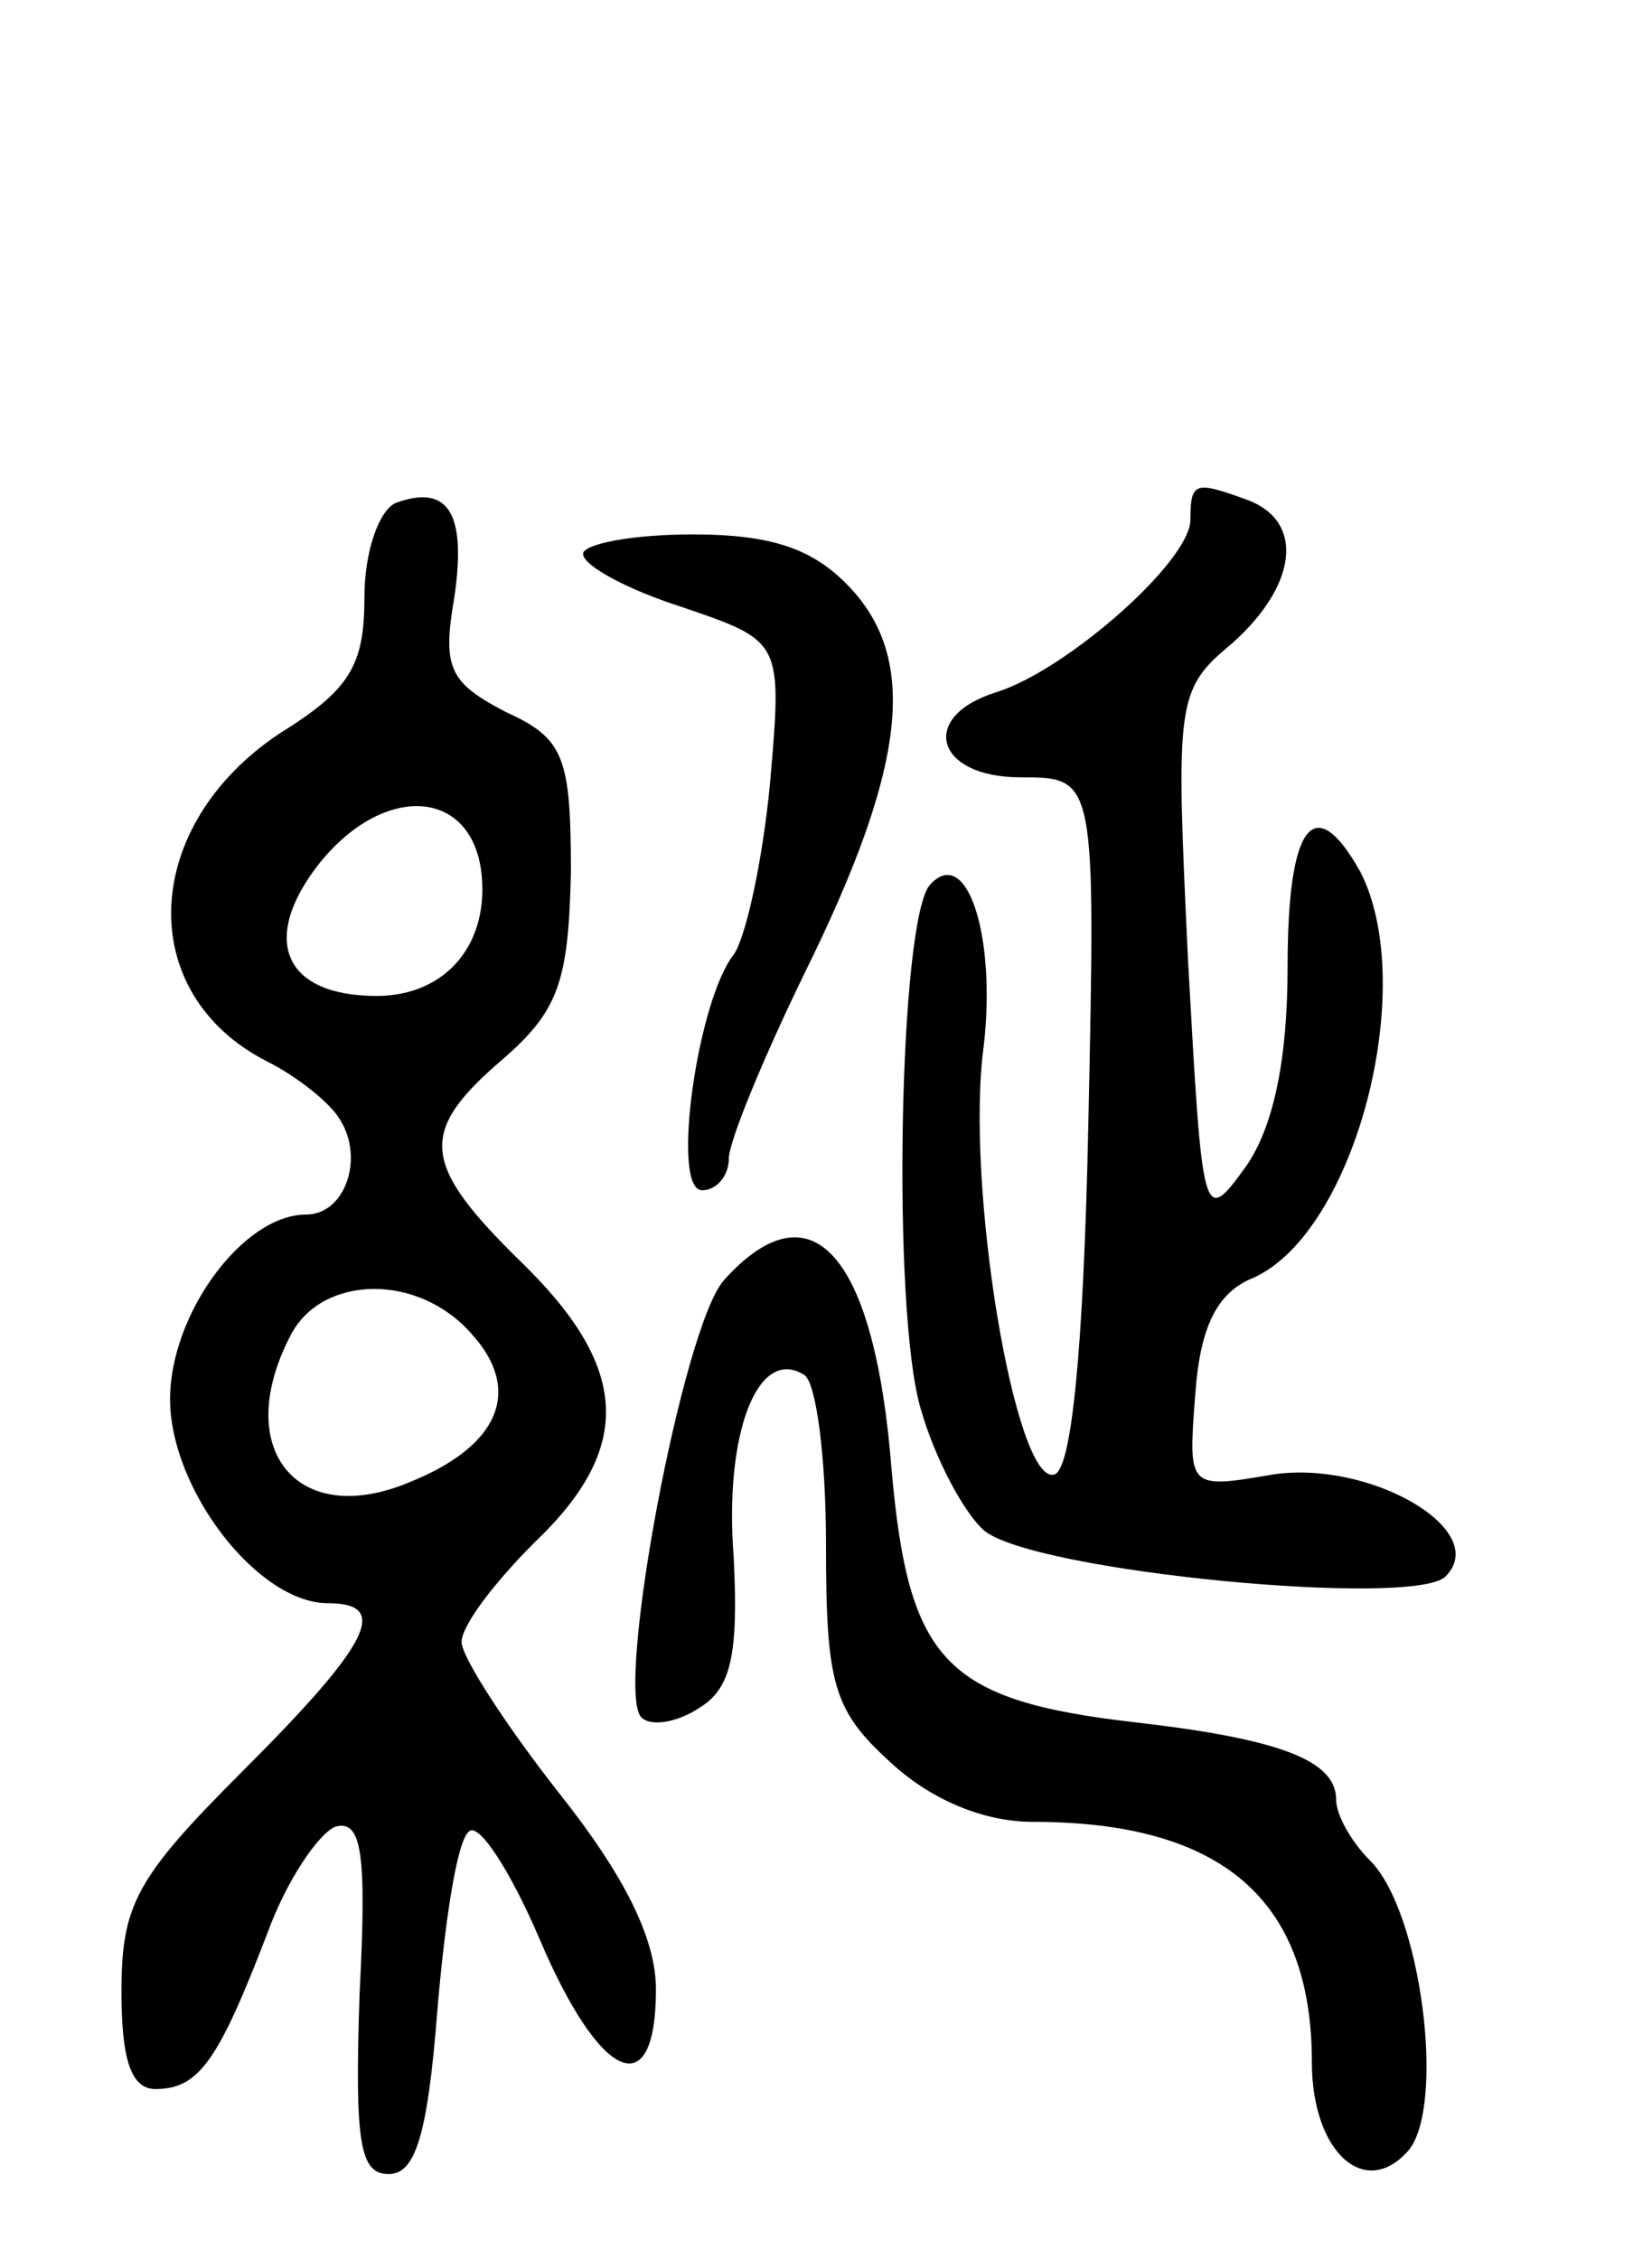 <svg version="1.0" xmlns="http://www.w3.org/2000/svg"
 width="68pt" height="93pt" viewBox="0 0 68 93"
 preserveAspectRatio="xMidYMid meet">
<g transform="translate(0,93) scale(0.1,-0.1)"
fill="#000000" stroke="none">
<path d="M163 723 c-7 -3 -13 -20 -13 -39 0 -28 -6 -38 -35 -56 -57 -38 -60
-107 -5 -135 12 -6 26 -17 30 -24 10 -16 2 -39 -14 -39 -26 0 -56 -41 -56 -76
0 -37 36 -84 65 -84 26 0 17 -17 -35 -69 -44 -44 -50 -55 -50 -91 0 -28 4 -40
14 -40 18 0 26 12 46 64 8 22 21 41 28 44 11 3 13 -11 10 -69 -2 -61 0 -74 12
-74 11 0 16 16 20 67 3 36 8 70 13 74 4 4 17 -16 29 -44 25 -59 48 -69 48 -21
0 21 -13 47 -40 81 -22 28 -40 56 -40 62 0 7 14 25 30 41 41 39 39 72 -5 115
-42 41 -43 54 -8 84 23 20 27 32 28 77 0 48 -3 55 -27 66 -23 12 -26 18 -21
47 5 34 -2 47 -24 39z m35 -151 c4 -30 -14 -52 -43 -52 -38 0 -48 23 -24 54
26 33 62 32 67 -2z m-4 -191 c21 -23 12 -46 -25 -61 -47 -20 -74 14 -49 61 13
24 52 25 74 0z"/>
<path d="M490 716 c0 -17 -51 -62 -80 -71 -32 -10 -25 -35 10 -35 31 0 31 0
28 -142 -2 -95 -7 -143 -14 -145 -16 -5 -37 120 -29 177 5 45 -7 82 -22 66
-13 -13 -16 -176 -4 -216 6 -21 18 -43 26 -50 20 -17 177 -32 190 -19 19 19
-31 48 -71 42 -35 -6 -35 -6 -32 33 2 28 9 42 24 48 42 19 68 120 44 167 -19
34 -30 20 -30 -39 0 -39 -6 -66 -17 -82 -18 -25 -18 -23 -24 85 -5 106 -5 111
18 130 27 24 30 50 7 59 -22 8 -24 8 -24 -8z"/>
<path d="M240 702 c0 -5 19 -15 41 -22 41 -14 41 -14 36 -72 -3 -32 -10 -64
-15 -71 -15 -19 -26 -97 -13 -97 6 0 11 6 11 13 0 7 14 41 31 76 42 85 47 129
19 159 -15 16 -32 22 -65 22 -25 0 -45 -4 -45 -8z"/>
<path d="M298 403 c-17 -19 -45 -169 -34 -180 4 -4 15 -2 24 4 13 8 16 22 14
62 -4 51 10 87 29 75 5 -3 9 -34 9 -70 0 -57 3 -68 26 -89 17 -16 39 -25 59
-25 78 0 115 -32 115 -99 0 -37 22 -57 40 -36 15 19 5 98 -16 119 -8 8 -14 19
-14 25 0 16 -22 25 -83 32 -78 9 -93 25 -100 104 -7 89 -33 118 -69 78z"/>
</g>
</svg>
